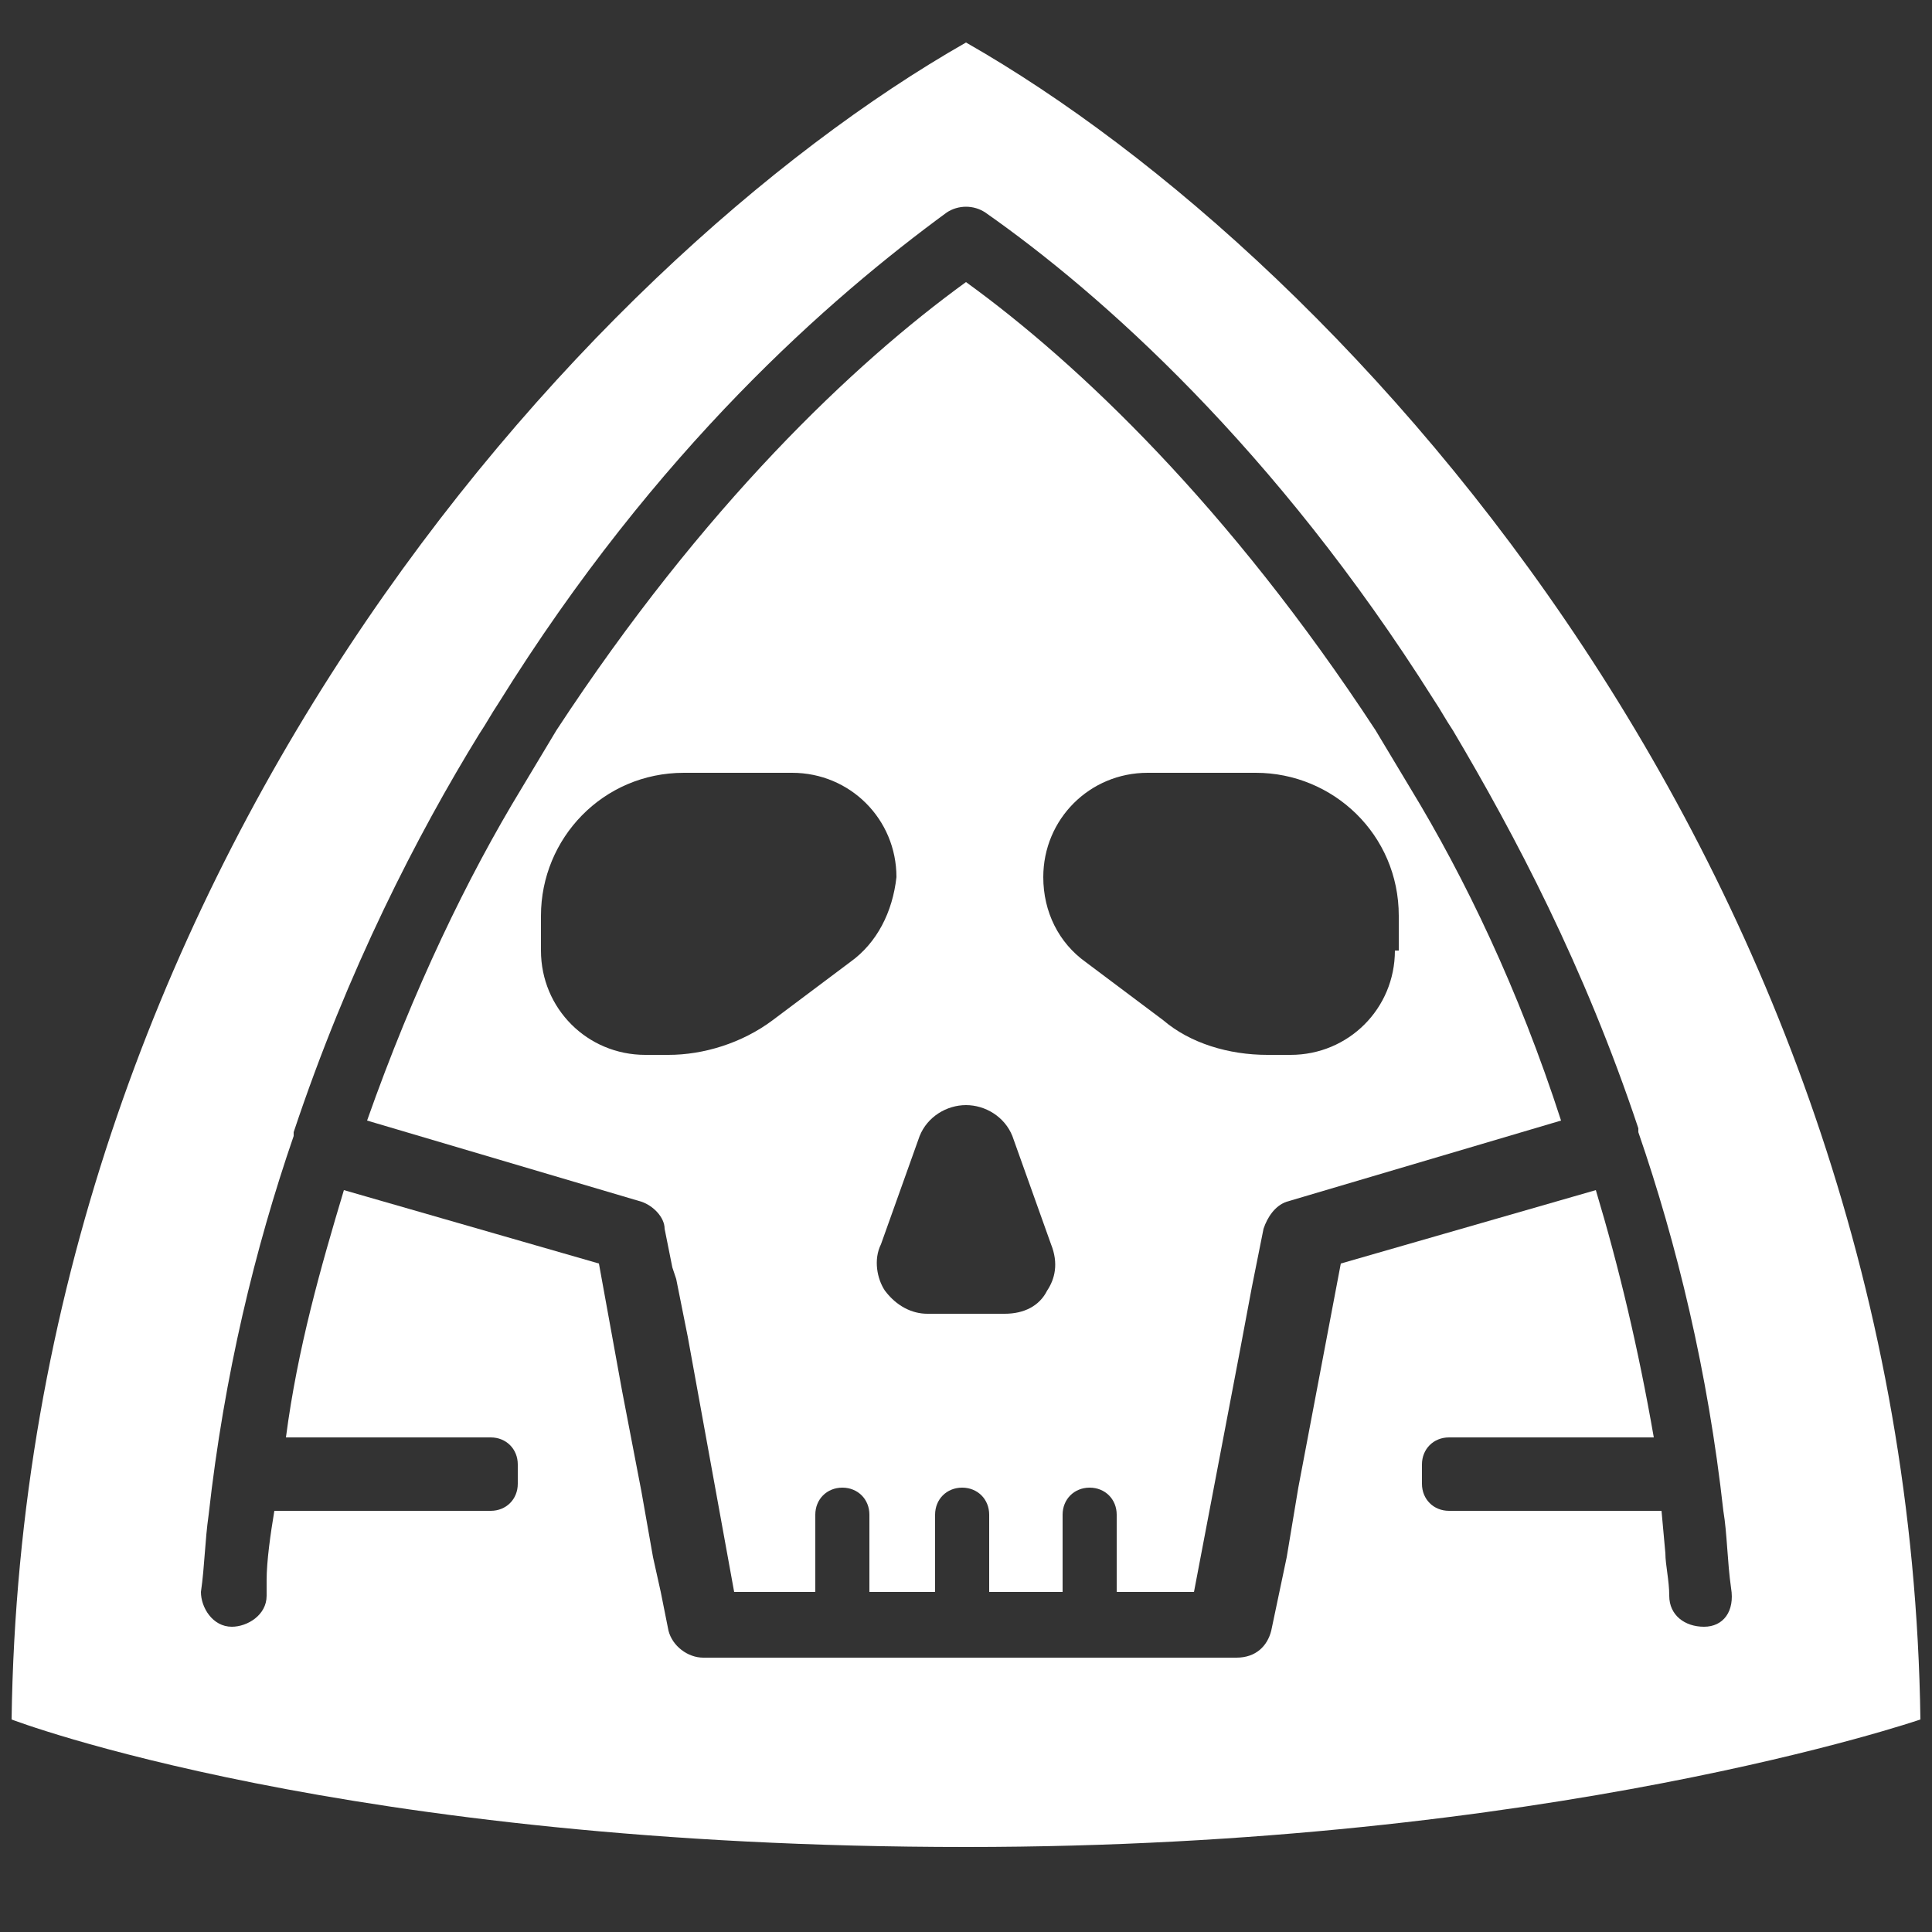 <?xml version="1.0" encoding="utf-8"?>
<!-- Generator: Adobe Illustrator 18.0.0, SVG Export Plug-In . SVG Version: 6.00 Build 0)  -->
<!DOCTYPE svg PUBLIC "-//W3C//DTD SVG 1.1//EN" "http://www.w3.org/Graphics/SVG/1.1/DTD/svg11.dtd">
<svg version="1.1" id="Layer_1" xmlns="http://www.w3.org/2000/svg" xmlns:xlink="http://www.w3.org/1999/xlink" x="0px" y="0px"
	 viewBox="0 0 50 50" enable-background="new 0 0 50 50" xml:space="preserve">
<rect x="0" y="0" width="50" height="50" fill="#333333" stroke="none"/>
<g>
	<path fill="#FFFFFF" d="M25,1.1C15,6.8,0.6,22.7,0.3,44.5c0,0,8.6,3.3,24.7,3.3c15.1,0,24.7-3.3,24.7-3.3C49.4,22.7,35,6.8,25,1.1z
		 M44.1,42.1C44.1,42.1,44.1,42.1,44.1,42.1c-0.5,0-0.9-0.3-0.9-0.8c0-0.4-0.1-0.8-0.1-1.1l-0.1-1.1h-5.5c-0.4,0-0.7-0.3-0.7-0.7
		v-0.5c0-0.4,0.3-0.7,0.7-0.7h5.3c-0.4-2.3-0.9-4.4-1.5-6.4l-6.6,1.9l-1.1,5.8l-0.3,1.8l-0.4,1.9c-0.1,0.4-0.4,0.7-0.9,0.7H18.2
		c-0.4,0-0.8-0.3-0.9-0.7l-0.2-1l-0.2-0.9l-0.3-1.7l-0.5-2.6c0,0,0,0,0,0l-0.6-3.3l-6.6-1.9c-0.6,2-1.2,4.1-1.5,6.4l0,0c0,0,0,0,0,0
		h5.3c0.4,0,0.7,0.3,0.7,0.7v0.5c0,0.4-0.3,0.7-0.7,0.7H7.1c-0.1,0.6-0.2,1.3-0.2,1.8c0,0,0,0,0,0c0,0.1,0,0.3,0,0.4
		c0,0.5-0.5,0.8-0.9,0.8c-0.5,0-0.8-0.5-0.8-0.9c0.1-0.7,0.1-1.3,0.2-2c0,0,0,0,0,0c0.4-3.6,1.2-6.9,2.2-9.8c0,0,0,0,0,0
		c0,0,0-0.1,0-0.1c1.4-4.2,3.2-7.7,4.8-10.3c0,0,0,0,0,0c0.2-0.3,0.3-0.5,0.5-0.8C17,11.6,21.5,7.7,24.5,5.5c0.3-0.2,0.7-0.2,1,0
		c3,2.1,7.5,6.1,11.6,12.6c0.2,0.3,0.3,0.5,0.5,0.8c0,0,0,0,0,0c1.6,2.7,3.4,6.1,4.8,10.3c0,0,0,0.1,0,0.1c0,0,0,0,0,0
		c1,2.9,1.8,6.2,2.2,9.8c0,0,0,0,0,0c0.1,0.6,0.1,1.3,0.2,2C44.9,41.7,44.6,42.1,44.1,42.1z"/>
	<path fill="#FFFFFF" d="M36.5,20.4l-0.9-1.5C31.8,13.1,27.9,9.4,25,7.3c-2.9,2.1-6.8,5.8-10.6,11.6l-0.9,1.5
		c-1.4,2.3-2.8,5.2-4,8.6l7.1,2.1c0.3,0.1,0.6,0.4,0.6,0.7l0.2,1l0.1,0.3l0.3,1.5l1.2,6.6h1h1.1v-2c0-0.4,0.3-0.7,0.7-0.7
		c0.4,0,0.7,0.3,0.7,0.7v2H24h0.2v-2c0-0.4,0.3-0.7,0.7-0.7s0.7,0.3,0.7,0.7v2h0.4h1.5v-2c0-0.4,0.3-0.7,0.7-0.7
		c0.4,0,0.7,0.3,0.7,0.7v2h1h1l1.2-6.3l0.3-1.6l0.3-1.5c0.1-0.3,0.3-0.6,0.6-0.7l7.1-2.1C39.3,25.6,37.9,22.7,36.5,20.4z M22,24.9
		l-2,1.5c-0.8,0.6-1.8,0.9-2.7,0.9h-0.6c-1.5,0-2.7-1.2-2.7-2.7v-0.9c0-2,1.6-3.7,3.7-3.7h2.8c1.5,0,2.7,1.2,2.7,2.7
		C23.1,23.6,22.7,24.4,22,24.9z M27.1,33.4C26.9,33.8,26.5,34,26,34H24c-0.4,0-0.8-0.2-1.1-0.6c-0.2-0.3-0.3-0.8-0.1-1.2l1-2.8
		c0.2-0.5,0.7-0.8,1.2-0.8c0.5,0,1,0.3,1.2,0.8l1,2.8C27.4,32.7,27.3,33.1,27.1,33.4z M36.1,24.6c0,1.5-1.2,2.7-2.7,2.7h-0.6
		c-1,0-2-0.3-2.7-0.9l-2-1.5c-0.7-0.5-1.1-1.3-1.1-2.2c0-1.5,1.2-2.7,2.7-2.7h2.8c2,0,3.7,1.6,3.7,3.7V24.6z"/>
</g>
</svg>

